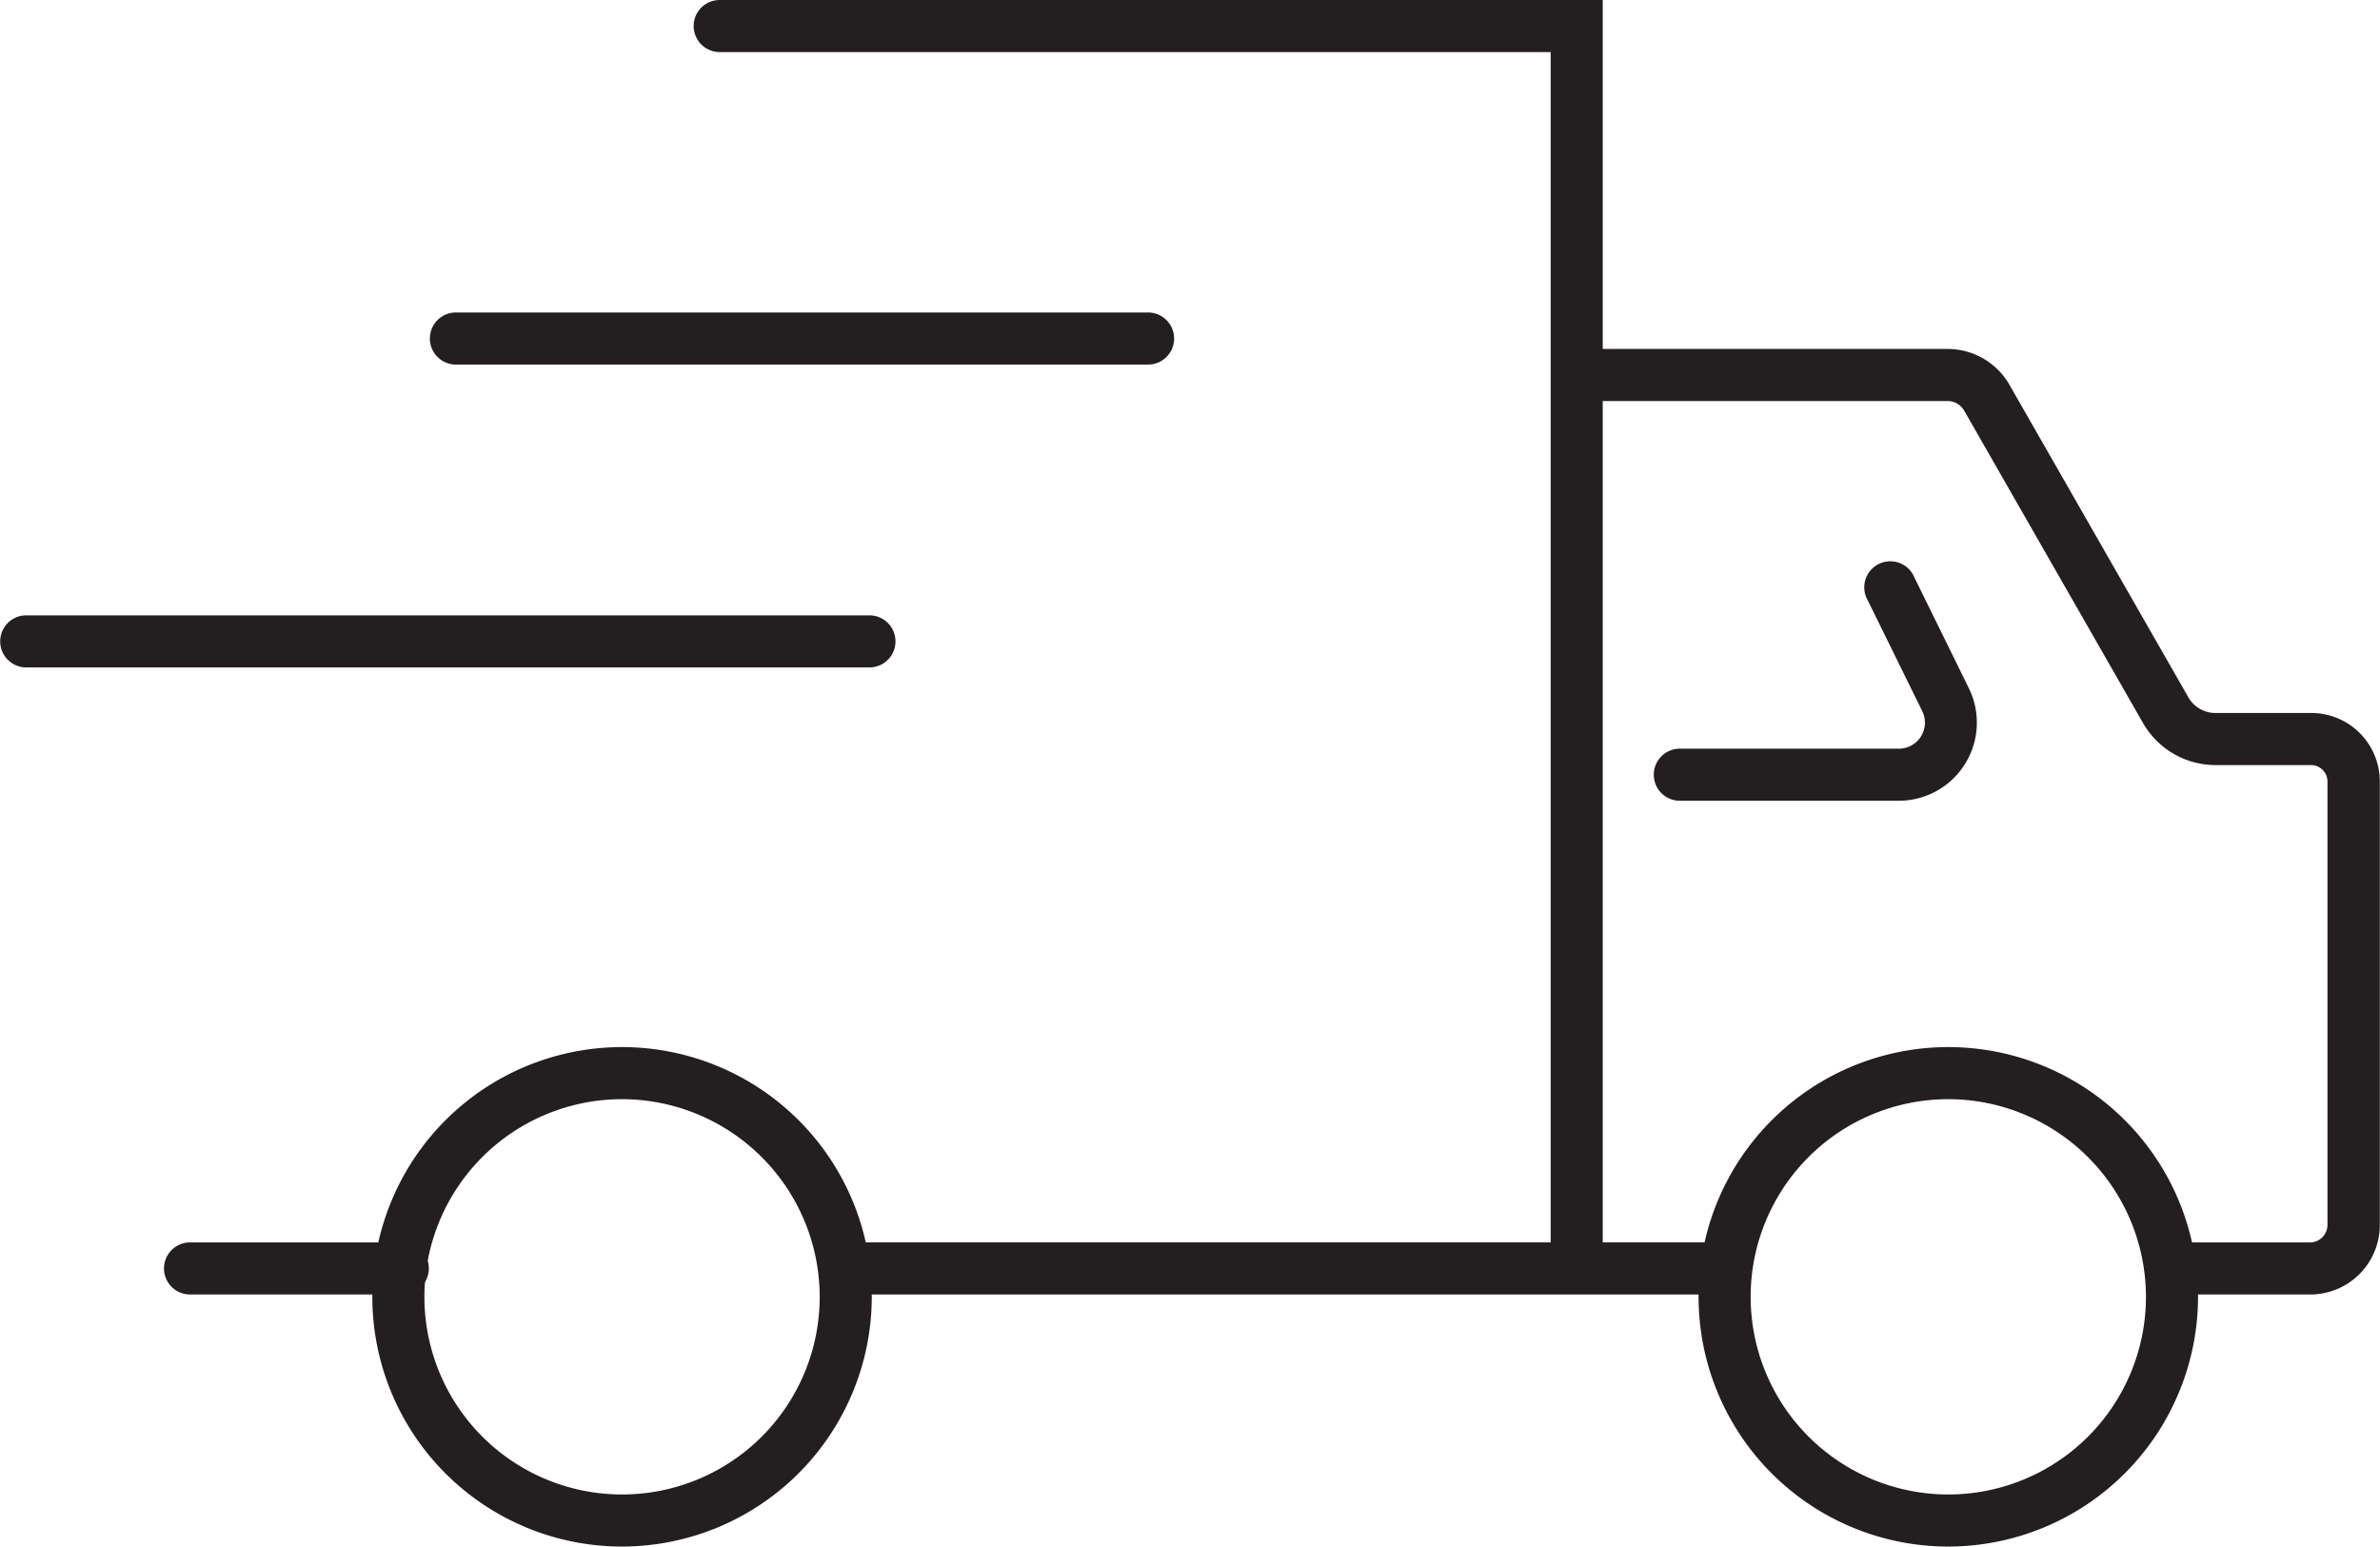 <svg id="Isolation_Mode" data-name="Isolation Mode" xmlns="http://www.w3.org/2000/svg" width="32.24mm" height="20.95mm" viewBox="0 0 91.38 59.39"><defs><style>.cls-1{fill:#231f20;}</style></defs><title>truck</title><path class="cls-1" d="M23.88,59.39a9.59,9.59,0,1,1,9.59-9.59A9.6,9.6,0,0,1,23.88,59.39Zm0-17.18a7.59,7.59,0,1,0,7.59,7.59A7.6,7.6,0,0,0,23.88,42.21Z"/><path class="cls-1" d="M74.81,59.39A9.59,9.59,0,1,1,84.4,49.8,9.6,9.6,0,0,1,74.81,59.39Zm0-17.18A7.59,7.59,0,1,0,82.4,49.8,7.6,7.6,0,0,0,74.81,42.21Z"/><path class="cls-1" d="M15.46,49.71H7.29a1,1,0,0,1,0-2h8.17a1,1,0,0,1,0,2Z"/><rect class="cls-1" x="32.47" y="47.71" width="33.75" height="2"/><path class="cls-1" d="M88.71,49.71H83.4v-2h5.3a.67.67,0,0,0,.67-.67V30a.63.63,0,0,0-.62-.62H85.07a3.21,3.21,0,0,1-2.78-1.61l-6.87-12a.73.73,0,0,0-.63-.37H60.54v-2H74.79a2.74,2.74,0,0,1,2.37,1.38l6.87,12a1.2,1.2,0,0,0,1,.6h3.68A2.63,2.63,0,0,1,91.38,30V47A2.67,2.67,0,0,1,88.71,49.71Z"/><path class="cls-1" d="M60.54,49.25a1,1,0,0,1-1-1V2H27.63a1,1,0,0,1,0-2H61.54V48.25A1,1,0,0,1,60.54,49.25Z"/><path class="cls-1" d="M44.08,14H17.5a1,1,0,0,1,0-2H44.08a1,1,0,0,1,0,2Z"/><path class="cls-1" d="M33.38,25.63H1a1,1,0,0,1,0-2H33.38a1,1,0,0,1,0,2Z"/><path class="cls-1" d="M72.89,30.75H64.5a1,1,0,0,1,0-2h8.39a1,1,0,0,0,.91-1.46l-2.08-4.23a1,1,0,1,1,1.79-.88l2.08,4.23a3,3,0,0,1-2.7,4.34Z"/></svg>